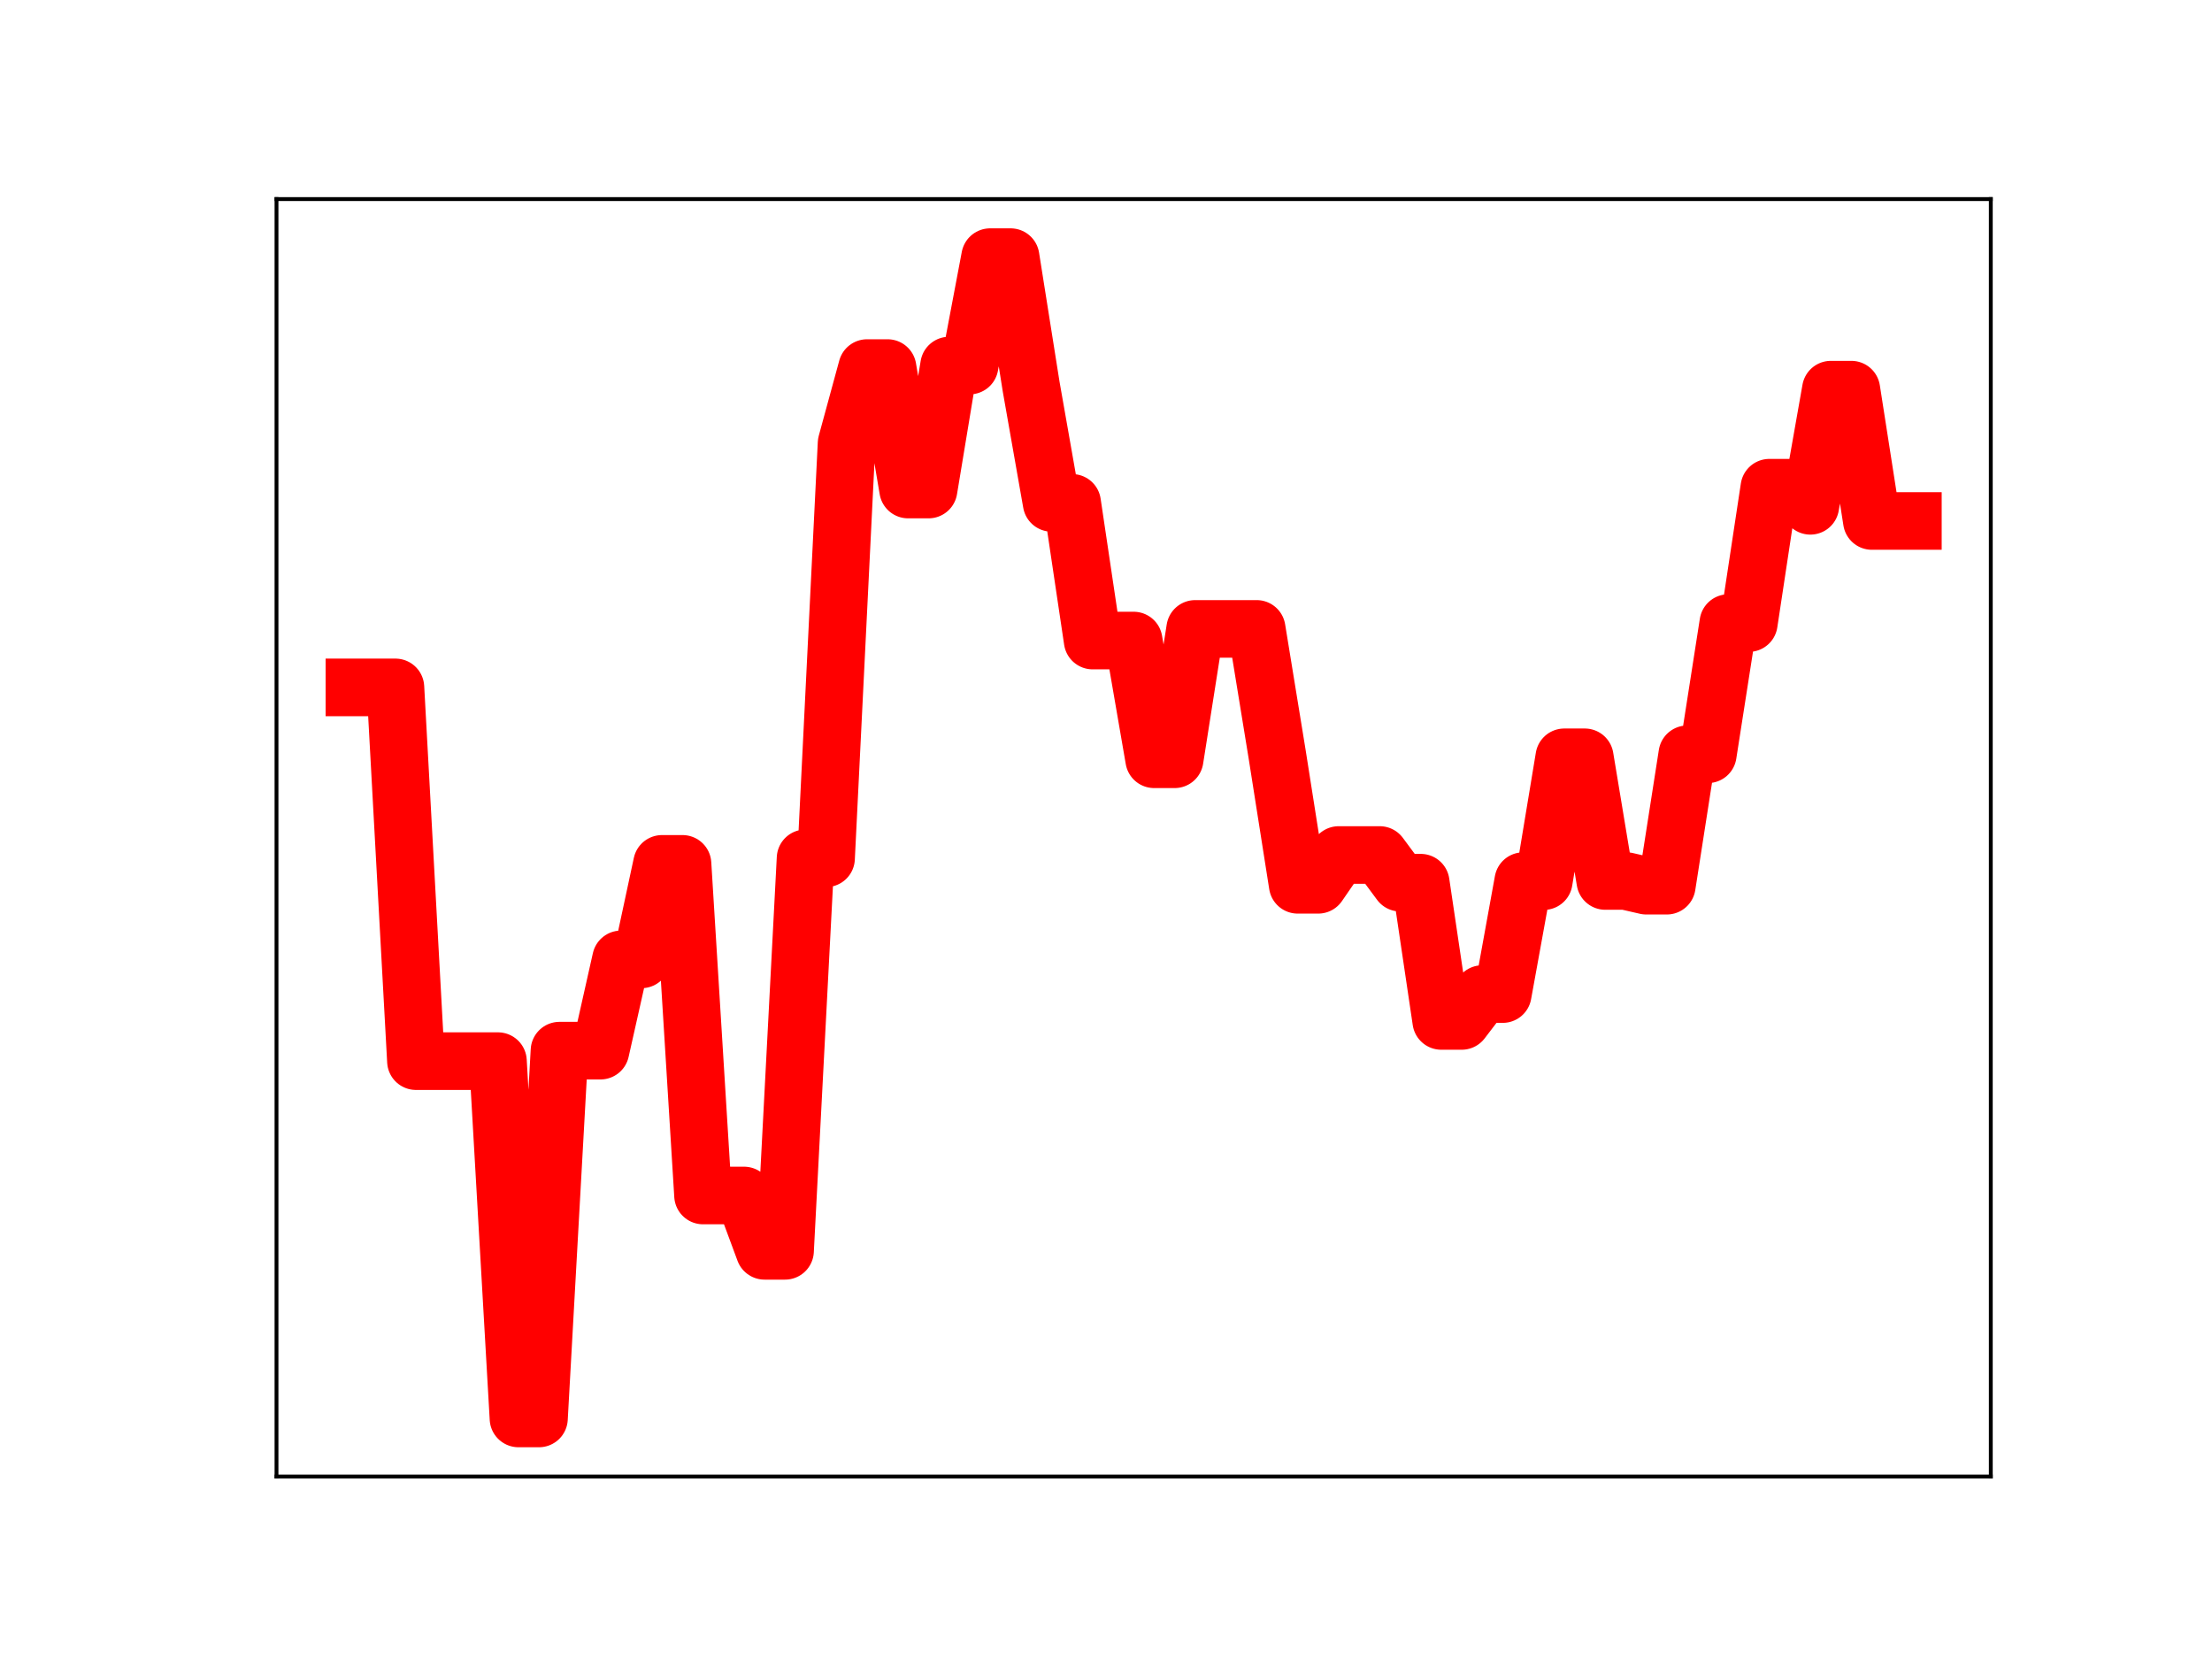 <?xml version="1.0" encoding="utf-8" standalone="no"?>
<!DOCTYPE svg PUBLIC "-//W3C//DTD SVG 1.1//EN"
  "http://www.w3.org/Graphics/SVG/1.1/DTD/svg11.dtd">
<!-- Created with matplotlib (https://matplotlib.org/) -->
<svg height="345.6pt" version="1.1" viewBox="0 0 460.8 345.6" width="460.8pt" xmlns="http://www.w3.org/2000/svg" xmlns:xlink="http://www.w3.org/1999/xlink">
 <defs>
  <style type="text/css">
*{stroke-linecap:butt;stroke-linejoin:round;}
  </style>
 </defs>
 <g id="figure_1">
  <g id="patch_1">
   <path d="M 0 345.6 
L 460.8 345.6 
L 460.8 0 
L 0 0 
z
" style="fill:#ffffff;"/>
  </g>
  <g id="axes_1">
   <g id="patch_2">
    <path d="M 57.6 307.584 
L 414.72 307.584 
L 414.72 41.472 
L 57.6 41.472 
z
" style="fill:#ffffff;"/>
   </g>
   <g id="line2d_1">
    <path clip-path="url(#pcefb33cbdd)" d="M 73.833 143.198 
L 78.104 143.198 
L 82.376 143.198 
L 86.648 221.055 
L 90.92 221.055 
L 95.192 221.055 
L 99.463 221.055 
L 103.735 221.055 
L 108.007 295.488 
L 112.279 295.488 
L 116.55 218.869 
L 120.822 218.869 
L 125.094 218.869 
L 129.366 199.858 
L 133.638 199.858 
L 137.909 179.959 
L 142.181 179.959 
L 146.453 249.043 
L 150.725 249.043 
L 154.996 249.043 
L 159.268 260.57 
L 163.54 260.57 
L 167.812 178.8 
L 172.083 178.8 
L 176.355 92.348 
L 180.627 76.674 
L 184.899 76.674 
L 189.171 101.979 
L 193.442 101.979 
L 197.714 76.154 
L 201.986 76.154 
L 206.258 53.568 
L 210.529 53.568 
L 214.801 80.508 
L 219.073 104.757 
L 223.345 104.757 
L 227.616 133.437 
L 231.888 133.437 
L 236.16 133.437 
L 240.432 158.17 
L 244.704 158.17 
L 248.975 131.012 
L 253.247 131.012 
L 257.519 131.012 
L 261.791 131.012 
L 266.062 157.19 
L 270.334 184.32 
L 274.606 184.32 
L 278.878 178.113 
L 283.149 178.113 
L 287.421 178.113 
L 291.693 183.88 
L 295.965 183.88 
L 300.237 212.678 
L 304.508 212.678 
L 308.78 207.082 
L 313.052 207.082 
L 317.324 183.554 
L 321.595 183.554 
L 325.867 157.761 
L 330.139 157.761 
L 334.411 183.524 
L 338.682 183.524 
L 342.954 184.505 
L 347.226 184.505 
L 351.498 157.129 
L 355.77 157.129 
L 360.041 129.797 
L 364.313 129.797 
L 368.585 101.599 
L 372.857 101.599 
L 377.128 105.37 
L 381.4 81.172 
L 385.672 81.172 
L 389.944 108.53 
L 394.216 108.53 
L 398.487 108.53 
" style="fill:none;stroke:#ff0000;stroke-linecap:square;stroke-width:12;"/>
    <defs>
     <path d="M 0 3 
C 0.796 3 1.559 2.684 2.121 2.121 
C 2.684 1.559 3 0.796 3 0 
C 3 -0.796 2.684 -1.559 2.121 -2.121 
C 1.559 -2.684 0.796 -3 0 -3 
C -0.796 -3 -1.559 -2.684 -2.121 -2.121 
C -2.684 -1.559 -3 -0.796 -3 0 
C -3 0.796 -2.684 1.559 -2.121 2.121 
C -1.559 2.684 -0.796 3 0 3 
z
" id="m90be066572" style="stroke:#ff0000;"/>
    </defs>
    <g clip-path="url(#pcefb33cbdd)">
     <use style="fill:#ff0000;stroke:#ff0000;" x="73.833" xlink:href="#m90be066572" y="143.198"/>
     <use style="fill:#ff0000;stroke:#ff0000;" x="78.104" xlink:href="#m90be066572" y="143.198"/>
     <use style="fill:#ff0000;stroke:#ff0000;" x="82.376" xlink:href="#m90be066572" y="143.198"/>
     <use style="fill:#ff0000;stroke:#ff0000;" x="86.648" xlink:href="#m90be066572" y="221.055"/>
     <use style="fill:#ff0000;stroke:#ff0000;" x="90.92" xlink:href="#m90be066572" y="221.055"/>
     <use style="fill:#ff0000;stroke:#ff0000;" x="95.192" xlink:href="#m90be066572" y="221.055"/>
     <use style="fill:#ff0000;stroke:#ff0000;" x="99.463" xlink:href="#m90be066572" y="221.055"/>
     <use style="fill:#ff0000;stroke:#ff0000;" x="103.735" xlink:href="#m90be066572" y="221.055"/>
     <use style="fill:#ff0000;stroke:#ff0000;" x="108.007" xlink:href="#m90be066572" y="295.488"/>
     <use style="fill:#ff0000;stroke:#ff0000;" x="112.279" xlink:href="#m90be066572" y="295.488"/>
     <use style="fill:#ff0000;stroke:#ff0000;" x="116.55" xlink:href="#m90be066572" y="218.869"/>
     <use style="fill:#ff0000;stroke:#ff0000;" x="120.822" xlink:href="#m90be066572" y="218.869"/>
     <use style="fill:#ff0000;stroke:#ff0000;" x="125.094" xlink:href="#m90be066572" y="218.869"/>
     <use style="fill:#ff0000;stroke:#ff0000;" x="129.366" xlink:href="#m90be066572" y="199.858"/>
     <use style="fill:#ff0000;stroke:#ff0000;" x="133.638" xlink:href="#m90be066572" y="199.858"/>
     <use style="fill:#ff0000;stroke:#ff0000;" x="137.909" xlink:href="#m90be066572" y="179.959"/>
     <use style="fill:#ff0000;stroke:#ff0000;" x="142.181" xlink:href="#m90be066572" y="179.959"/>
     <use style="fill:#ff0000;stroke:#ff0000;" x="146.453" xlink:href="#m90be066572" y="249.043"/>
     <use style="fill:#ff0000;stroke:#ff0000;" x="150.725" xlink:href="#m90be066572" y="249.043"/>
     <use style="fill:#ff0000;stroke:#ff0000;" x="154.996" xlink:href="#m90be066572" y="249.043"/>
     <use style="fill:#ff0000;stroke:#ff0000;" x="159.268" xlink:href="#m90be066572" y="260.57"/>
     <use style="fill:#ff0000;stroke:#ff0000;" x="163.54" xlink:href="#m90be066572" y="260.57"/>
     <use style="fill:#ff0000;stroke:#ff0000;" x="167.812" xlink:href="#m90be066572" y="178.8"/>
     <use style="fill:#ff0000;stroke:#ff0000;" x="172.083" xlink:href="#m90be066572" y="178.8"/>
     <use style="fill:#ff0000;stroke:#ff0000;" x="176.355" xlink:href="#m90be066572" y="92.348"/>
     <use style="fill:#ff0000;stroke:#ff0000;" x="180.627" xlink:href="#m90be066572" y="76.674"/>
     <use style="fill:#ff0000;stroke:#ff0000;" x="184.899" xlink:href="#m90be066572" y="76.674"/>
     <use style="fill:#ff0000;stroke:#ff0000;" x="189.171" xlink:href="#m90be066572" y="101.979"/>
     <use style="fill:#ff0000;stroke:#ff0000;" x="193.442" xlink:href="#m90be066572" y="101.979"/>
     <use style="fill:#ff0000;stroke:#ff0000;" x="197.714" xlink:href="#m90be066572" y="76.154"/>
     <use style="fill:#ff0000;stroke:#ff0000;" x="201.986" xlink:href="#m90be066572" y="76.154"/>
     <use style="fill:#ff0000;stroke:#ff0000;" x="206.258" xlink:href="#m90be066572" y="53.568"/>
     <use style="fill:#ff0000;stroke:#ff0000;" x="210.529" xlink:href="#m90be066572" y="53.568"/>
     <use style="fill:#ff0000;stroke:#ff0000;" x="214.801" xlink:href="#m90be066572" y="80.508"/>
     <use style="fill:#ff0000;stroke:#ff0000;" x="219.073" xlink:href="#m90be066572" y="104.757"/>
     <use style="fill:#ff0000;stroke:#ff0000;" x="223.345" xlink:href="#m90be066572" y="104.757"/>
     <use style="fill:#ff0000;stroke:#ff0000;" x="227.616" xlink:href="#m90be066572" y="133.437"/>
     <use style="fill:#ff0000;stroke:#ff0000;" x="231.888" xlink:href="#m90be066572" y="133.437"/>
     <use style="fill:#ff0000;stroke:#ff0000;" x="236.16" xlink:href="#m90be066572" y="133.437"/>
     <use style="fill:#ff0000;stroke:#ff0000;" x="240.432" xlink:href="#m90be066572" y="158.17"/>
     <use style="fill:#ff0000;stroke:#ff0000;" x="244.704" xlink:href="#m90be066572" y="158.17"/>
     <use style="fill:#ff0000;stroke:#ff0000;" x="248.975" xlink:href="#m90be066572" y="131.012"/>
     <use style="fill:#ff0000;stroke:#ff0000;" x="253.247" xlink:href="#m90be066572" y="131.012"/>
     <use style="fill:#ff0000;stroke:#ff0000;" x="257.519" xlink:href="#m90be066572" y="131.012"/>
     <use style="fill:#ff0000;stroke:#ff0000;" x="261.791" xlink:href="#m90be066572" y="131.012"/>
     <use style="fill:#ff0000;stroke:#ff0000;" x="266.062" xlink:href="#m90be066572" y="157.19"/>
     <use style="fill:#ff0000;stroke:#ff0000;" x="270.334" xlink:href="#m90be066572" y="184.32"/>
     <use style="fill:#ff0000;stroke:#ff0000;" x="274.606" xlink:href="#m90be066572" y="184.32"/>
     <use style="fill:#ff0000;stroke:#ff0000;" x="278.878" xlink:href="#m90be066572" y="178.113"/>
     <use style="fill:#ff0000;stroke:#ff0000;" x="283.149" xlink:href="#m90be066572" y="178.113"/>
     <use style="fill:#ff0000;stroke:#ff0000;" x="287.421" xlink:href="#m90be066572" y="178.113"/>
     <use style="fill:#ff0000;stroke:#ff0000;" x="291.693" xlink:href="#m90be066572" y="183.88"/>
     <use style="fill:#ff0000;stroke:#ff0000;" x="295.965" xlink:href="#m90be066572" y="183.88"/>
     <use style="fill:#ff0000;stroke:#ff0000;" x="300.237" xlink:href="#m90be066572" y="212.678"/>
     <use style="fill:#ff0000;stroke:#ff0000;" x="304.508" xlink:href="#m90be066572" y="212.678"/>
     <use style="fill:#ff0000;stroke:#ff0000;" x="308.78" xlink:href="#m90be066572" y="207.082"/>
     <use style="fill:#ff0000;stroke:#ff0000;" x="313.052" xlink:href="#m90be066572" y="207.082"/>
     <use style="fill:#ff0000;stroke:#ff0000;" x="317.324" xlink:href="#m90be066572" y="183.554"/>
     <use style="fill:#ff0000;stroke:#ff0000;" x="321.595" xlink:href="#m90be066572" y="183.554"/>
     <use style="fill:#ff0000;stroke:#ff0000;" x="325.867" xlink:href="#m90be066572" y="157.761"/>
     <use style="fill:#ff0000;stroke:#ff0000;" x="330.139" xlink:href="#m90be066572" y="157.761"/>
     <use style="fill:#ff0000;stroke:#ff0000;" x="334.411" xlink:href="#m90be066572" y="183.524"/>
     <use style="fill:#ff0000;stroke:#ff0000;" x="338.682" xlink:href="#m90be066572" y="183.524"/>
     <use style="fill:#ff0000;stroke:#ff0000;" x="342.954" xlink:href="#m90be066572" y="184.505"/>
     <use style="fill:#ff0000;stroke:#ff0000;" x="347.226" xlink:href="#m90be066572" y="184.505"/>
     <use style="fill:#ff0000;stroke:#ff0000;" x="351.498" xlink:href="#m90be066572" y="157.129"/>
     <use style="fill:#ff0000;stroke:#ff0000;" x="355.77" xlink:href="#m90be066572" y="157.129"/>
     <use style="fill:#ff0000;stroke:#ff0000;" x="360.041" xlink:href="#m90be066572" y="129.797"/>
     <use style="fill:#ff0000;stroke:#ff0000;" x="364.313" xlink:href="#m90be066572" y="129.797"/>
     <use style="fill:#ff0000;stroke:#ff0000;" x="368.585" xlink:href="#m90be066572" y="101.599"/>
     <use style="fill:#ff0000;stroke:#ff0000;" x="372.857" xlink:href="#m90be066572" y="101.599"/>
     <use style="fill:#ff0000;stroke:#ff0000;" x="377.128" xlink:href="#m90be066572" y="105.37"/>
     <use style="fill:#ff0000;stroke:#ff0000;" x="381.4" xlink:href="#m90be066572" y="81.172"/>
     <use style="fill:#ff0000;stroke:#ff0000;" x="385.672" xlink:href="#m90be066572" y="81.172"/>
     <use style="fill:#ff0000;stroke:#ff0000;" x="389.944" xlink:href="#m90be066572" y="108.53"/>
     <use style="fill:#ff0000;stroke:#ff0000;" x="394.216" xlink:href="#m90be066572" y="108.53"/>
     <use style="fill:#ff0000;stroke:#ff0000;" x="398.487" xlink:href="#m90be066572" y="108.53"/>
    </g>
   </g>
   <g id="patch_3">
    <path d="M 57.6 307.584 
L 57.6 41.472 
" style="fill:none;stroke:#000000;stroke-linecap:square;stroke-linejoin:miter;stroke-width:0.8;"/>
   </g>
   <g id="patch_4">
    <path d="M 414.72 307.584 
L 414.72 41.472 
" style="fill:none;stroke:#000000;stroke-linecap:square;stroke-linejoin:miter;stroke-width:0.8;"/>
   </g>
   <g id="patch_5">
    <path d="M 57.6 307.584 
L 414.72 307.584 
" style="fill:none;stroke:#000000;stroke-linecap:square;stroke-linejoin:miter;stroke-width:0.8;"/>
   </g>
   <g id="patch_6">
    <path d="M 57.6 41.472 
L 414.72 41.472 
" style="fill:none;stroke:#000000;stroke-linecap:square;stroke-linejoin:miter;stroke-width:0.8;"/>
   </g>
  </g>
 </g>
 <defs>
  <clipPath id="pcefb33cbdd">
   <rect height="266.112" width="357.12" x="57.6" y="41.472"/>
  </clipPath>
 </defs>
</svg>
